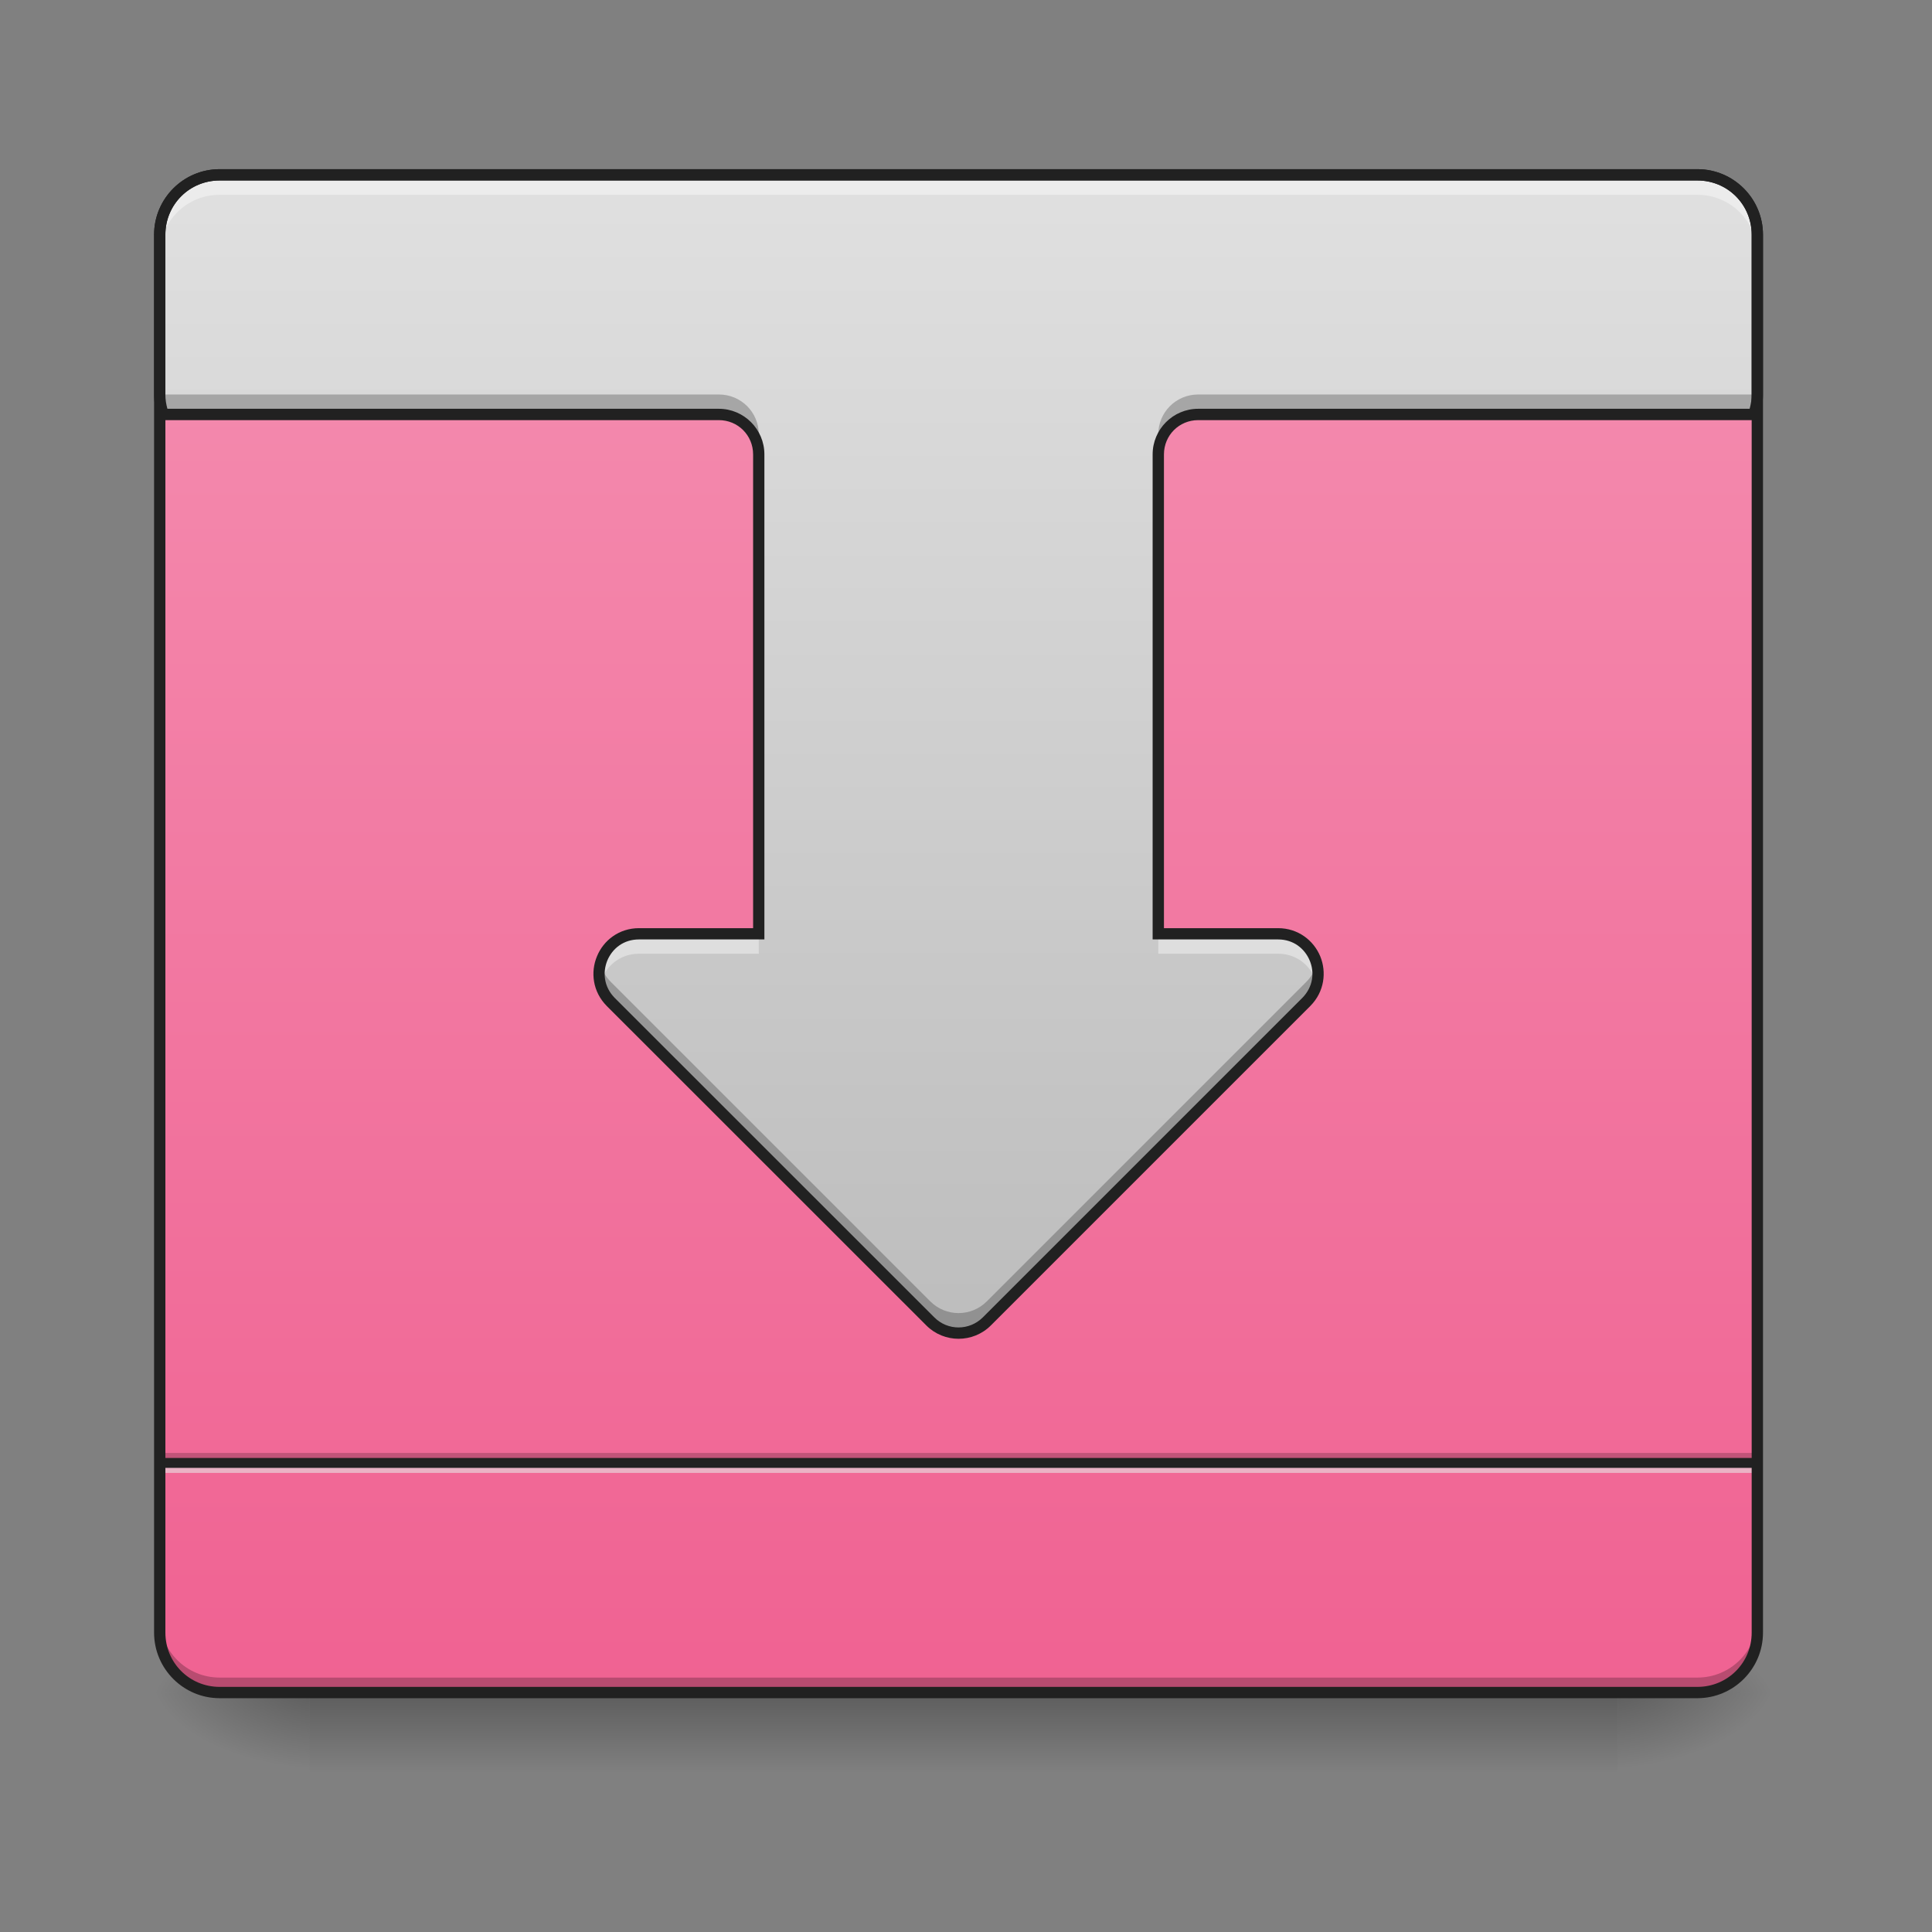 <svg height="48pt" viewBox="0 0 48 48" width="48pt" xmlns="http://www.w3.org/2000/svg" xmlns:xlink="http://www.w3.org/1999/xlink"><rect x="0" y="0" width="48" height="48" fill="#808080" stroke="none"/><linearGradient id="a" gradientUnits="userSpaceOnUse" x1="23.815" x2="23.815" y1="42.051" y2="44.035"><stop offset="0" stop-opacity=".275"/><stop offset="1" stop-opacity="0"/></linearGradient><linearGradient id="b"><stop offset="0" stop-opacity=".314"/><stop offset=".222" stop-opacity=".275"/><stop offset="1" stop-opacity="0"/></linearGradient><radialGradient id="c" cx="450.909" cy="189.579" gradientTransform="matrix(0 -.117 -.211 -0 79.684 95.393)" gradientUnits="userSpaceOnUse" r="21.167" xlink:href="#b"/><radialGradient id="d" cx="450.909" cy="189.579" gradientTransform="matrix(-0 .117 .211 0 -31.807 -11.291)" gradientUnits="userSpaceOnUse" r="21.167" xlink:href="#b"/><radialGradient id="e" cx="450.909" cy="189.579" gradientTransform="matrix(-0 -.117 .211 -0 -31.807 95.393)" gradientUnits="userSpaceOnUse" r="21.167" xlink:href="#b"/><radialGradient id="f" cx="450.909" cy="189.579" gradientTransform="matrix(0 .117 -.211 0 79.684 -11.291)" gradientUnits="userSpaceOnUse" r="21.167" xlink:href="#b"/><linearGradient id="g" gradientUnits="userSpaceOnUse" x1="23.815" x2="23.815" y1="4.344" y2="42.051"><stop offset="0" stop-color="#f48fb1"/><stop offset="1" stop-color="#f06292"/></linearGradient><linearGradient id="h" gradientUnits="userSpaceOnUse" x1="23.815" x2="23.815" y1="33.12" y2="4.344"><stop offset="0" stop-color="#bdbdbd"/><stop offset="1" stop-color="#e0e0e0"/></linearGradient><path d="m7.691 42.051h32.496v1.984h-32.496zm0 0" fill="url(#a)"/><path d="m40.188 42.051h3.969v-1.984h-3.969zm0 0" fill="url(#c)"/><path d="m7.691 42.051h-3.969v1.984h3.969zm0 0" fill="url(#d)"/><path d="m7.691 42.051h-3.969v-1.984h3.969zm0 0" fill="url(#e)"/><path d="m40.188 42.051h3.969v1.984h-3.969zm0 0" fill="url(#f)"/><path d="m5.457 4.344h36.715c.82 0 1.488.668 1.488 1.488v34.73c0 .82-.668 1.488-1.488 1.488h-36.715c-.82 0-1.488-.668-1.488-1.488v-34.73c0-.82.668-1.488 1.488-1.488zm0 0" fill="url(#g)"/><path d="m3.969 40.191v.371c0 .824.664 1.488 1.488 1.488h36.715c.824 0 1.488-.664 1.488-1.488v-.371c0 .824-.664 1.488-1.488 1.488h-36.715c-.824 0-1.488-.664-1.488-1.488zm0 0" fill-opacity=".235"/><path d="m3.969 36.098h39.691v.246h-39.691zm0 0" fill-opacity=".196"/><path d="m3.969 36.344h39.691v.25h-39.691zm0 0" fill="#e6e6e6" fill-opacity=".588"/><path d="m3.969 36.223h39.691v.246h-39.691zm0 0" fill="#212121" fill-opacity=".992"/><path d="m5.953 4.344c-1.098 0-1.984.887-1.984 1.984v.25c0-1.102.887-1.984 1.984-1.984h35.723c1.098 0 1.984.883 1.984 1.984v-.25c0-1.098-.887-1.984-1.984-1.984zm0 0" fill="#e6e6e6" fill-opacity=".588"/><path d="m5.457 4.344c-.824 0-1.488.664-1.488 1.488v3.969c0 .176.031.344.086.496h13.805c.551 0 .992.445.992.992v11.91h-2.977c-.883 0-1.324 1.066-.699 1.691l7.938 7.938c.387.387 1.016.387 1.402 0l7.938-7.938c.625-.625.184-1.691-.699-1.691h-2.977v-11.91c0-.547.441-.992.992-.992h13.805c.055-.152.086-.32.086-.496v-3.969c0-.824-.664-1.488-1.488-1.488zm0 0" fill="url(#h)"/><path d="m5.457 4.344c-.824 0-1.488.664-1.488 1.488v.496c0-.824.664-1.488 1.488-1.488h36.715c.824 0 1.488.664 1.488 1.488v-.496c0-.824-.664-1.488-1.488-1.488zm10.418 18.855c-.691 0-1.113.66-.961 1.246.105-.41.465-.75.961-.75h2.977v-.496zm12.902 0v.496h2.977c.496 0 .855.34.961.75.152-.586-.27-1.246-.961-1.246zm0 0" fill="#fff" fill-opacity=".392"/><path d="m5.457 4.203c-.898 0-1.629.73-1.629 1.629v34.73c0 .898.73 1.629 1.629 1.629h36.715c.898 0 1.629-.73 1.629-1.629v-34.73c0-.898-.73-1.629-1.629-1.629zm0 .281h36.715c.75 0 1.348.598 1.348 1.348v34.73c0 .75-.598 1.348-1.348 1.348h-36.715c-.75 0-1.348-.598-1.348-1.348v-34.73c0-.75.598-1.348 1.348-1.348zm0 0" fill="#212121"/><path d="m3.969 9.305v.496c0 .176.031.344.086.496h13.805c.551 0 .992.445.992.992v-.496c0-.551-.441-.992-.992-.992h-13.805c-.055-.156-.086-.32-.086-.496zm39.691 0c0 .176-.031.34-.086.496h-13.805c-.551 0-.992.441-.992.992v.496c0-.547.441-.992.992-.992h13.805c.055-.152.086-.32.086-.496zm-28.746 14.641c-.082.316-.012.672.262.945l7.938 7.938c.387.387 1.016.387 1.402 0l7.938-7.938c.273-.273.344-.629.262-.945-.043.16-.129.316-.262.449l-7.938 7.938c-.387.387-1.016.387-1.402 0l-7.938-7.938c-.133-.133-.219-.289-.262-.449zm0 0" fill-opacity=".235"/><path d="m5.457 4.203c-.898 0-1.629.73-1.629 1.629v3.969c0 .191.031.375.094.543l.031.094h13.906c.477 0 .852.379.852.852v11.77h-2.836c-.496 0-.883.305-1.043.699-.164.391-.109.879.242 1.234l7.941 7.938c.441.441 1.16.441 1.602 0l7.938-7.938c.352-.355.406-.844.246-1.234-.164-.395-.551-.699-1.047-.699h-2.836v-11.77c0-.473.375-.852.852-.852h13.906l.031-.094c.062-.168.094-.352.094-.543v-3.969c0-.898-.73-1.629-1.629-1.629zm0 .281h36.715c.75 0 1.348.598 1.348 1.348v3.969c0 .125-.02.242-.051.355h-13.699c-.625 0-1.133.508-1.133 1.133v12.051h3.117c.383 0 .66.227.785.523s.086.656-.184.93l-7.938 7.938c-.336.332-.871.332-1.203 0l-7.941-7.938c-.27-.273-.305-.633-.184-.93.125-.297.402-.523.785-.523h3.117v-12.051c0-.625-.508-1.133-1.133-1.133h-13.699c-.031-.113-.051-.23-.051-.355v-3.969c0-.75.598-1.348 1.348-1.348zm0 0" fill="#212121"/></svg>